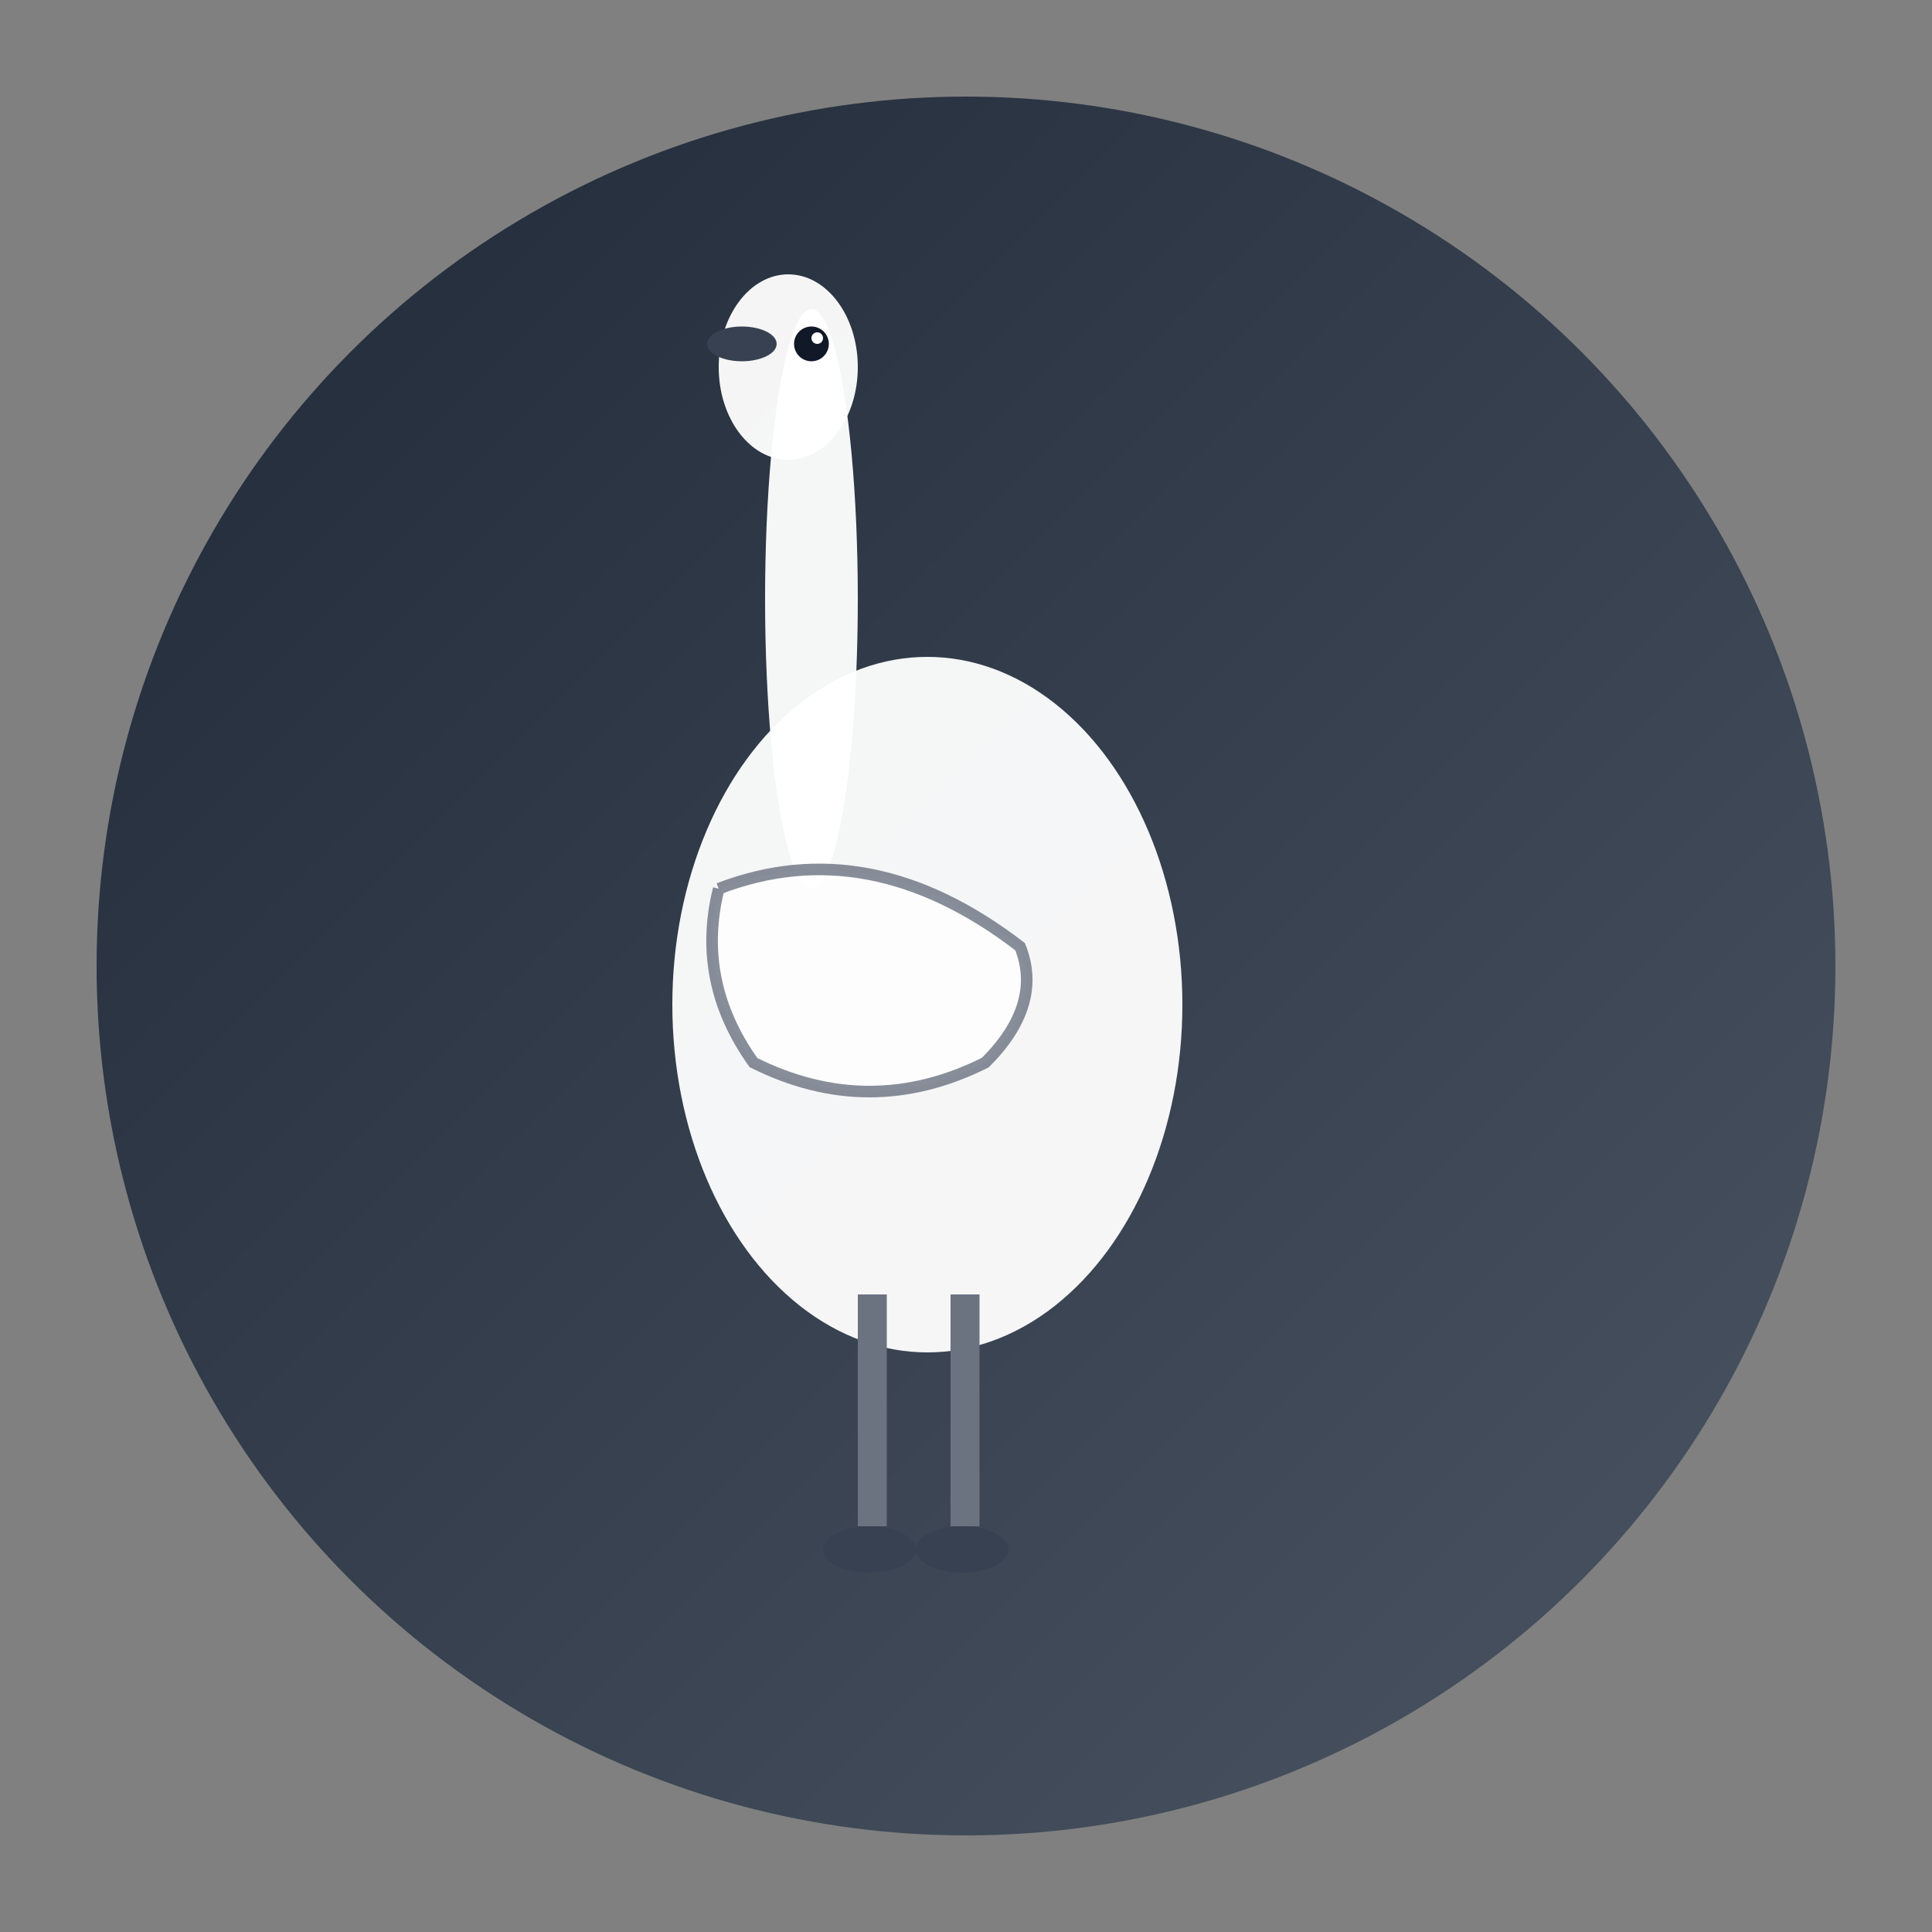<svg viewBox="0 0 100 100" xmlns="http://www.w3.org/2000/svg">
  <rect x="0" y="0" width="100" height="100" fill="#808080" stroke="none"/>
  <defs>
    <linearGradient id="brandGradient" x1="0%" y1="0%" x2="100%" y2="100%">
      <stop offset="0%" stop-color="#1f2937" />
      <stop offset="100%" stop-color="#4b5563" />
    </linearGradient>
  </defs>
  
  <!-- Background circle -->
  <circle cx="50" cy="50" r="45" fill="url(#brandGradient)" />
  
  <!-- Realistic Ostrich silhouet -->
  <g transform="translate(18, 10) scale(0.6)">
    <!-- Hoofdlichaam -->
    <ellipse cx="50" cy="70" rx="22" ry="30" fill="white" opacity="0.95" />
    
    <!-- Lange nek -->
    <ellipse cx="40" cy="35" rx="4" ry="25" fill="white" opacity="0.95" />
    
    <!-- Klein hoofd -->
    <ellipse cx="38" cy="15" rx="6" ry="8" fill="white" opacity="0.95" />
    
    <!-- Kleine snavel -->
    <ellipse cx="34" cy="13" rx="3" ry="1.5" fill="#374151" />
    
    <!-- Oog -->
    <circle cx="40" cy="13" r="1.5" fill="#111827" />
    <circle cx="40.5" cy="12.5" r="0.5" fill="white" />
    
    <!-- Lange poten -->
    <rect x="44" y="95" width="2.5" height="20" fill="#6b7280" />
    <rect x="52" y="95" width="2.5" height="20" fill="#6b7280" />
    
    <!-- Voeten -->
    <ellipse cx="45" cy="117" rx="4" ry="2" fill="#374151" />
    <ellipse cx="53" cy="117" rx="4" ry="2" fill="#374151" />
    
    <!-- Vleugel detail -->
    <path d="M32 60 Q45 55 58 65 Q60 70 55 75 Q45 80 35 75 Q30 68 32 60" 
          fill="white" 
          stroke="#6b7280" 
          stroke-width="1" 
          opacity="0.8" />
  </g>
</svg>